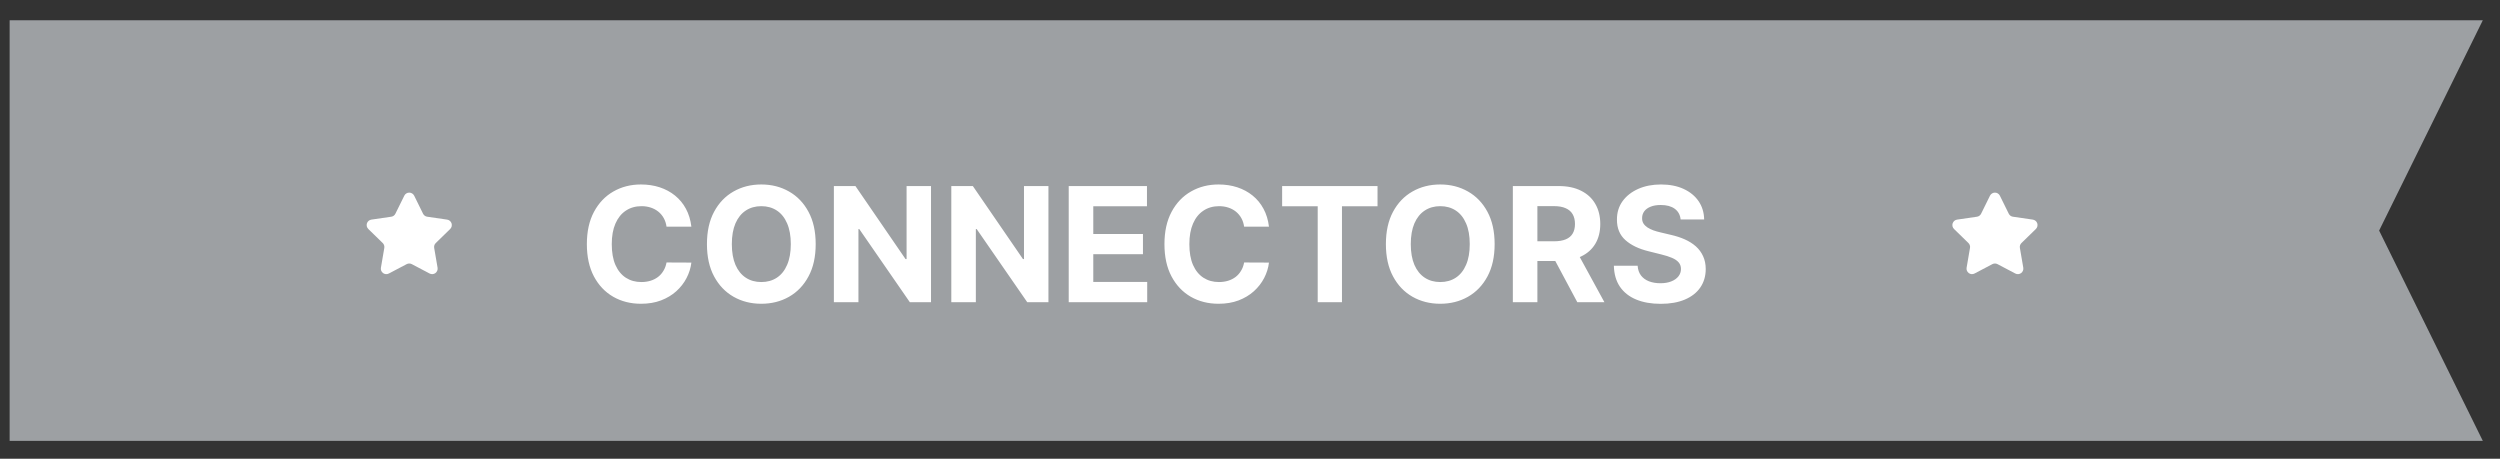 <svg width="109" height="20" viewBox="0 0 109 20" fill="none" xmlns="http://www.w3.org/2000/svg">
<rect x="0" y="0" width="109" height="20" fill="#333333" stroke="none"/>
<path d="M108.251 19.222H0.42V0.883H108.251L103.73 10.053L108.251 19.222Z" fill="#9DA0A3"/>
<path d="M30.144 9.884H29.061C29.041 9.744 29.001 9.62 28.94 9.511C28.879 9.401 28.801 9.307 28.705 9.229C28.609 9.152 28.499 9.092 28.374 9.051C28.25 9.01 28.116 8.989 27.971 8.989C27.709 8.989 27.48 9.055 27.286 9.185C27.091 9.313 26.941 9.501 26.833 9.748C26.726 9.994 26.673 10.292 26.673 10.643C26.673 11.004 26.726 11.308 26.833 11.553C26.942 11.799 27.094 11.984 27.288 12.11C27.483 12.235 27.708 12.297 27.963 12.297C28.107 12.297 28.239 12.278 28.361 12.241C28.485 12.203 28.595 12.147 28.69 12.075C28.786 12.001 28.865 11.911 28.927 11.805C28.992 11.7 29.036 11.58 29.061 11.444L30.144 11.449C30.116 11.682 30.046 11.906 29.934 12.122C29.823 12.336 29.674 12.528 29.486 12.698C29.3 12.866 29.078 12.999 28.819 13.098C28.562 13.196 28.271 13.244 27.946 13.244C27.494 13.244 27.091 13.142 26.735 12.938C26.38 12.733 26.1 12.438 25.894 12.05C25.69 11.663 25.587 11.194 25.587 10.643C25.587 10.091 25.691 9.622 25.899 9.234C26.107 8.847 26.388 8.552 26.744 8.349C27.1 8.145 27.501 8.043 27.946 8.043C28.239 8.043 28.511 8.084 28.762 8.166C29.014 8.249 29.237 8.369 29.432 8.527C29.626 8.684 29.785 8.876 29.907 9.103C30.03 9.331 30.109 9.591 30.144 9.884ZM35.564 10.643C35.564 11.196 35.46 11.665 35.25 12.053C35.043 12.44 34.759 12.736 34.4 12.94C34.042 13.143 33.64 13.244 33.193 13.244C32.743 13.244 32.34 13.142 31.982 12.938C31.624 12.733 31.342 12.438 31.134 12.05C30.926 11.663 30.823 11.194 30.823 10.643C30.823 10.091 30.926 9.622 31.134 9.234C31.342 8.847 31.624 8.552 31.982 8.349C32.34 8.145 32.743 8.043 33.193 8.043C33.64 8.043 34.042 8.145 34.4 8.349C34.759 8.552 35.043 8.847 35.25 9.234C35.46 9.622 35.564 10.091 35.564 10.643ZM34.479 10.643C34.479 10.286 34.425 9.984 34.318 9.739C34.213 9.493 34.064 9.307 33.871 9.18C33.678 9.053 33.452 8.989 33.193 8.989C32.935 8.989 32.709 9.053 32.516 9.18C32.323 9.307 32.173 9.493 32.066 9.739C31.961 9.984 31.908 10.286 31.908 10.643C31.908 11.001 31.961 11.303 32.066 11.548C32.173 11.794 32.323 11.98 32.516 12.107C32.709 12.234 32.935 12.297 33.193 12.297C33.452 12.297 33.678 12.234 33.871 12.107C34.064 11.98 34.213 11.794 34.318 11.548C34.425 11.303 34.479 11.001 34.479 10.643ZM40.592 8.112V13.175H39.668L37.465 9.988H37.428V13.175H36.357V8.112H37.297L39.482 11.296H39.527V8.112H40.592ZM45.712 8.112V13.175H44.787L42.584 9.988H42.547V13.175H41.477V8.112H42.416L44.602 11.296H44.646V8.112H45.712ZM46.596 13.175V8.112H50.008V8.994H47.667V10.201H49.833V11.084H47.667V12.292H50.018V13.175H46.596ZM55.327 9.884H54.244C54.224 9.744 54.184 9.62 54.123 9.511C54.062 9.401 53.983 9.307 53.888 9.229C53.792 9.152 53.682 9.092 53.556 9.051C53.433 9.01 53.299 8.989 53.154 8.989C52.892 8.989 52.663 9.055 52.469 9.185C52.274 9.313 52.123 9.501 52.016 9.748C51.909 9.994 51.856 10.292 51.856 10.643C51.856 11.004 51.909 11.308 52.016 11.553C52.125 11.799 52.277 11.984 52.471 12.11C52.666 12.235 52.891 12.297 53.146 12.297C53.289 12.297 53.422 12.278 53.544 12.241C53.668 12.203 53.777 12.147 53.873 12.075C53.969 12.001 54.048 11.911 54.11 11.805C54.175 11.7 54.219 11.58 54.244 11.444L55.327 11.449C55.299 11.682 55.229 11.906 55.117 12.122C55.006 12.336 54.857 12.528 54.669 12.698C54.483 12.866 54.26 12.999 54.002 13.098C53.744 13.196 53.453 13.244 53.129 13.244C52.677 13.244 52.273 13.142 51.917 12.938C51.563 12.733 51.283 12.438 51.077 12.05C50.872 11.663 50.77 11.194 50.77 10.643C50.77 10.091 50.874 9.622 51.082 9.234C51.289 8.847 51.571 8.552 51.927 8.349C52.283 8.145 52.684 8.043 53.129 8.043C53.422 8.043 53.694 8.084 53.945 8.166C54.197 8.249 54.42 8.369 54.615 8.527C54.809 8.684 54.967 8.876 55.089 9.103C55.213 9.331 55.292 9.591 55.327 9.884ZM55.901 8.994V8.112H60.06V8.994H58.51V13.175H57.452V8.994H55.901ZM65.166 10.643C65.166 11.196 65.062 11.665 64.853 12.053C64.645 12.44 64.361 12.736 64.002 12.94C63.644 13.143 63.242 13.244 62.795 13.244C62.346 13.244 61.942 13.142 61.584 12.938C61.226 12.733 60.944 12.438 60.736 12.05C60.528 11.663 60.425 11.194 60.425 10.643C60.425 10.091 60.528 9.622 60.736 9.234C60.944 8.847 61.226 8.552 61.584 8.349C61.942 8.145 62.346 8.043 62.795 8.043C63.242 8.043 63.644 8.145 64.002 8.349C64.361 8.552 64.645 8.847 64.853 9.234C65.062 9.622 65.166 10.091 65.166 10.643ZM64.081 10.643C64.081 10.286 64.028 9.984 63.92 9.739C63.815 9.493 63.666 9.307 63.473 9.18C63.28 9.053 63.054 8.989 62.795 8.989C62.537 8.989 62.311 9.053 62.118 9.18C61.925 9.307 61.775 9.493 61.668 9.739C61.563 9.984 61.51 10.286 61.51 10.643C61.51 11.001 61.563 11.303 61.668 11.548C61.775 11.794 61.925 11.98 62.118 12.107C62.311 12.234 62.537 12.297 62.795 12.297C63.054 12.297 63.28 12.234 63.473 12.107C63.666 11.98 63.815 11.794 63.92 11.548C64.028 11.303 64.081 11.001 64.081 10.643ZM65.96 13.175V8.112H67.957C68.34 8.112 68.666 8.18 68.936 8.317C69.208 8.452 69.415 8.644 69.557 8.893C69.7 9.14 69.772 9.431 69.772 9.766C69.772 10.102 69.699 10.391 69.554 10.633C69.409 10.874 69.199 11.059 68.924 11.187C68.65 11.316 68.319 11.38 67.93 11.38H66.592V10.52H67.757C67.961 10.52 68.131 10.492 68.266 10.436C68.401 10.38 68.502 10.296 68.568 10.184C68.635 10.072 68.669 9.932 68.669 9.766C68.669 9.598 68.635 9.456 68.568 9.341C68.502 9.225 68.4 9.138 68.264 9.078C68.129 9.017 67.958 8.987 67.752 8.987H67.03V13.175H65.96ZM68.694 10.871L69.952 13.175H68.77L67.539 10.871H68.694ZM73.275 9.568C73.255 9.369 73.17 9.214 73.02 9.103C72.87 8.993 72.667 8.938 72.41 8.938C72.235 8.938 72.088 8.962 71.967 9.012C71.847 9.059 71.754 9.126 71.69 9.212C71.628 9.298 71.596 9.395 71.596 9.504C71.593 9.594 71.612 9.673 71.653 9.741C71.696 9.809 71.754 9.867 71.829 9.917C71.903 9.964 71.989 10.006 72.086 10.043C72.183 10.077 72.287 10.107 72.397 10.132L72.852 10.24C73.073 10.29 73.276 10.356 73.46 10.438C73.645 10.521 73.805 10.622 73.94 10.742C74.075 10.863 74.18 11.004 74.254 11.168C74.33 11.331 74.369 11.518 74.37 11.729C74.369 12.039 74.29 12.307 74.133 12.535C73.978 12.761 73.754 12.936 73.46 13.061C73.169 13.185 72.817 13.247 72.405 13.247C71.996 13.247 71.64 13.184 71.337 13.059C71.035 12.934 70.799 12.748 70.63 12.503C70.462 12.255 70.373 11.95 70.365 11.585H71.401C71.412 11.755 71.461 11.897 71.547 12.011C71.634 12.123 71.75 12.208 71.895 12.265C72.042 12.321 72.208 12.349 72.392 12.349C72.574 12.349 72.731 12.323 72.865 12.27C73 12.217 73.104 12.144 73.179 12.05C73.253 11.956 73.29 11.848 73.29 11.726C73.29 11.613 73.256 11.517 73.189 11.44C73.123 11.362 73.025 11.296 72.897 11.242C72.77 11.187 72.614 11.138 72.43 11.093L71.878 10.955C71.451 10.851 71.114 10.689 70.867 10.468C70.62 10.247 70.497 9.95 70.499 9.575C70.497 9.269 70.579 9.001 70.743 8.772C70.91 8.543 71.138 8.364 71.428 8.235C71.718 8.107 72.048 8.043 72.417 8.043C72.793 8.043 73.121 8.107 73.401 8.235C73.683 8.364 73.902 8.543 74.059 8.772C74.215 9.001 74.296 9.266 74.301 9.568H73.275Z" fill="white"/>
<path d="M18.058 8.531L18.445 9.318C18.463 9.353 18.488 9.383 18.52 9.406C18.551 9.429 18.588 9.444 18.627 9.449L19.494 9.575C19.539 9.582 19.58 9.6 19.614 9.629C19.649 9.658 19.674 9.696 19.688 9.738C19.702 9.781 19.703 9.826 19.693 9.87C19.682 9.913 19.659 9.953 19.628 9.984L19 10.596C18.971 10.623 18.95 10.656 18.938 10.693C18.926 10.73 18.924 10.77 18.93 10.808L19.078 11.672C19.086 11.716 19.081 11.761 19.064 11.803C19.047 11.844 19.019 11.88 18.983 11.907C18.947 11.933 18.904 11.949 18.859 11.952C18.815 11.955 18.77 11.946 18.73 11.925L17.954 11.516C17.92 11.498 17.882 11.489 17.843 11.489C17.804 11.489 17.766 11.498 17.732 11.516L16.954 11.925C16.915 11.946 16.87 11.955 16.826 11.952C16.781 11.949 16.738 11.933 16.702 11.907C16.666 11.88 16.638 11.845 16.621 11.803C16.604 11.761 16.6 11.716 16.608 11.672L16.756 10.808C16.762 10.77 16.759 10.73 16.747 10.694C16.735 10.657 16.714 10.623 16.686 10.596L16.058 9.984C16.026 9.953 16.004 9.913 15.993 9.87C15.983 9.826 15.984 9.781 15.998 9.738C16.012 9.696 16.037 9.658 16.072 9.629C16.106 9.6 16.147 9.582 16.192 9.575L17.059 9.449C17.098 9.444 17.134 9.429 17.166 9.406C17.197 9.383 17.222 9.353 17.239 9.318L17.628 8.531C17.647 8.491 17.678 8.457 17.716 8.434C17.754 8.41 17.798 8.398 17.843 8.398C17.887 8.398 17.931 8.41 17.969 8.434C18.007 8.457 18.038 8.491 18.058 8.531Z" fill="white"/>
<path d="M87.194 8.531L87.582 9.318C87.599 9.353 87.625 9.383 87.656 9.406C87.688 9.429 87.725 9.444 87.763 9.449L88.631 9.575C88.675 9.582 88.717 9.6 88.751 9.629C88.785 9.658 88.811 9.696 88.825 9.738C88.838 9.781 88.84 9.826 88.829 9.87C88.819 9.913 88.796 9.953 88.764 9.984L88.136 10.596C88.108 10.623 88.087 10.656 88.075 10.693C88.063 10.73 88.06 10.77 88.067 10.808L88.215 11.672C88.223 11.716 88.218 11.761 88.201 11.803C88.184 11.844 88.156 11.88 88.12 11.907C88.084 11.933 88.041 11.949 87.996 11.952C87.951 11.955 87.907 11.946 87.867 11.925L87.091 11.516C87.057 11.498 87.019 11.489 86.98 11.489C86.941 11.489 86.903 11.498 86.868 11.516L86.091 11.925C86.052 11.946 86.007 11.955 85.962 11.952C85.918 11.949 85.875 11.933 85.839 11.907C85.803 11.88 85.775 11.845 85.758 11.803C85.741 11.761 85.736 11.716 85.744 11.672L85.892 10.808C85.899 10.77 85.896 10.73 85.884 10.694C85.872 10.657 85.851 10.623 85.823 10.596L85.195 9.984C85.163 9.953 85.141 9.913 85.13 9.87C85.119 9.826 85.121 9.781 85.135 9.738C85.149 9.696 85.174 9.658 85.208 9.629C85.242 9.6 85.284 9.582 85.328 9.575L86.196 9.449C86.235 9.444 86.271 9.429 86.302 9.406C86.334 9.383 86.359 9.353 86.376 9.318L86.764 8.531C86.784 8.491 86.815 8.457 86.853 8.434C86.891 8.41 86.934 8.398 86.979 8.398C87.024 8.398 87.068 8.41 87.106 8.434C87.144 8.457 87.174 8.491 87.194 8.531Z" fill="white"/>
</svg>
